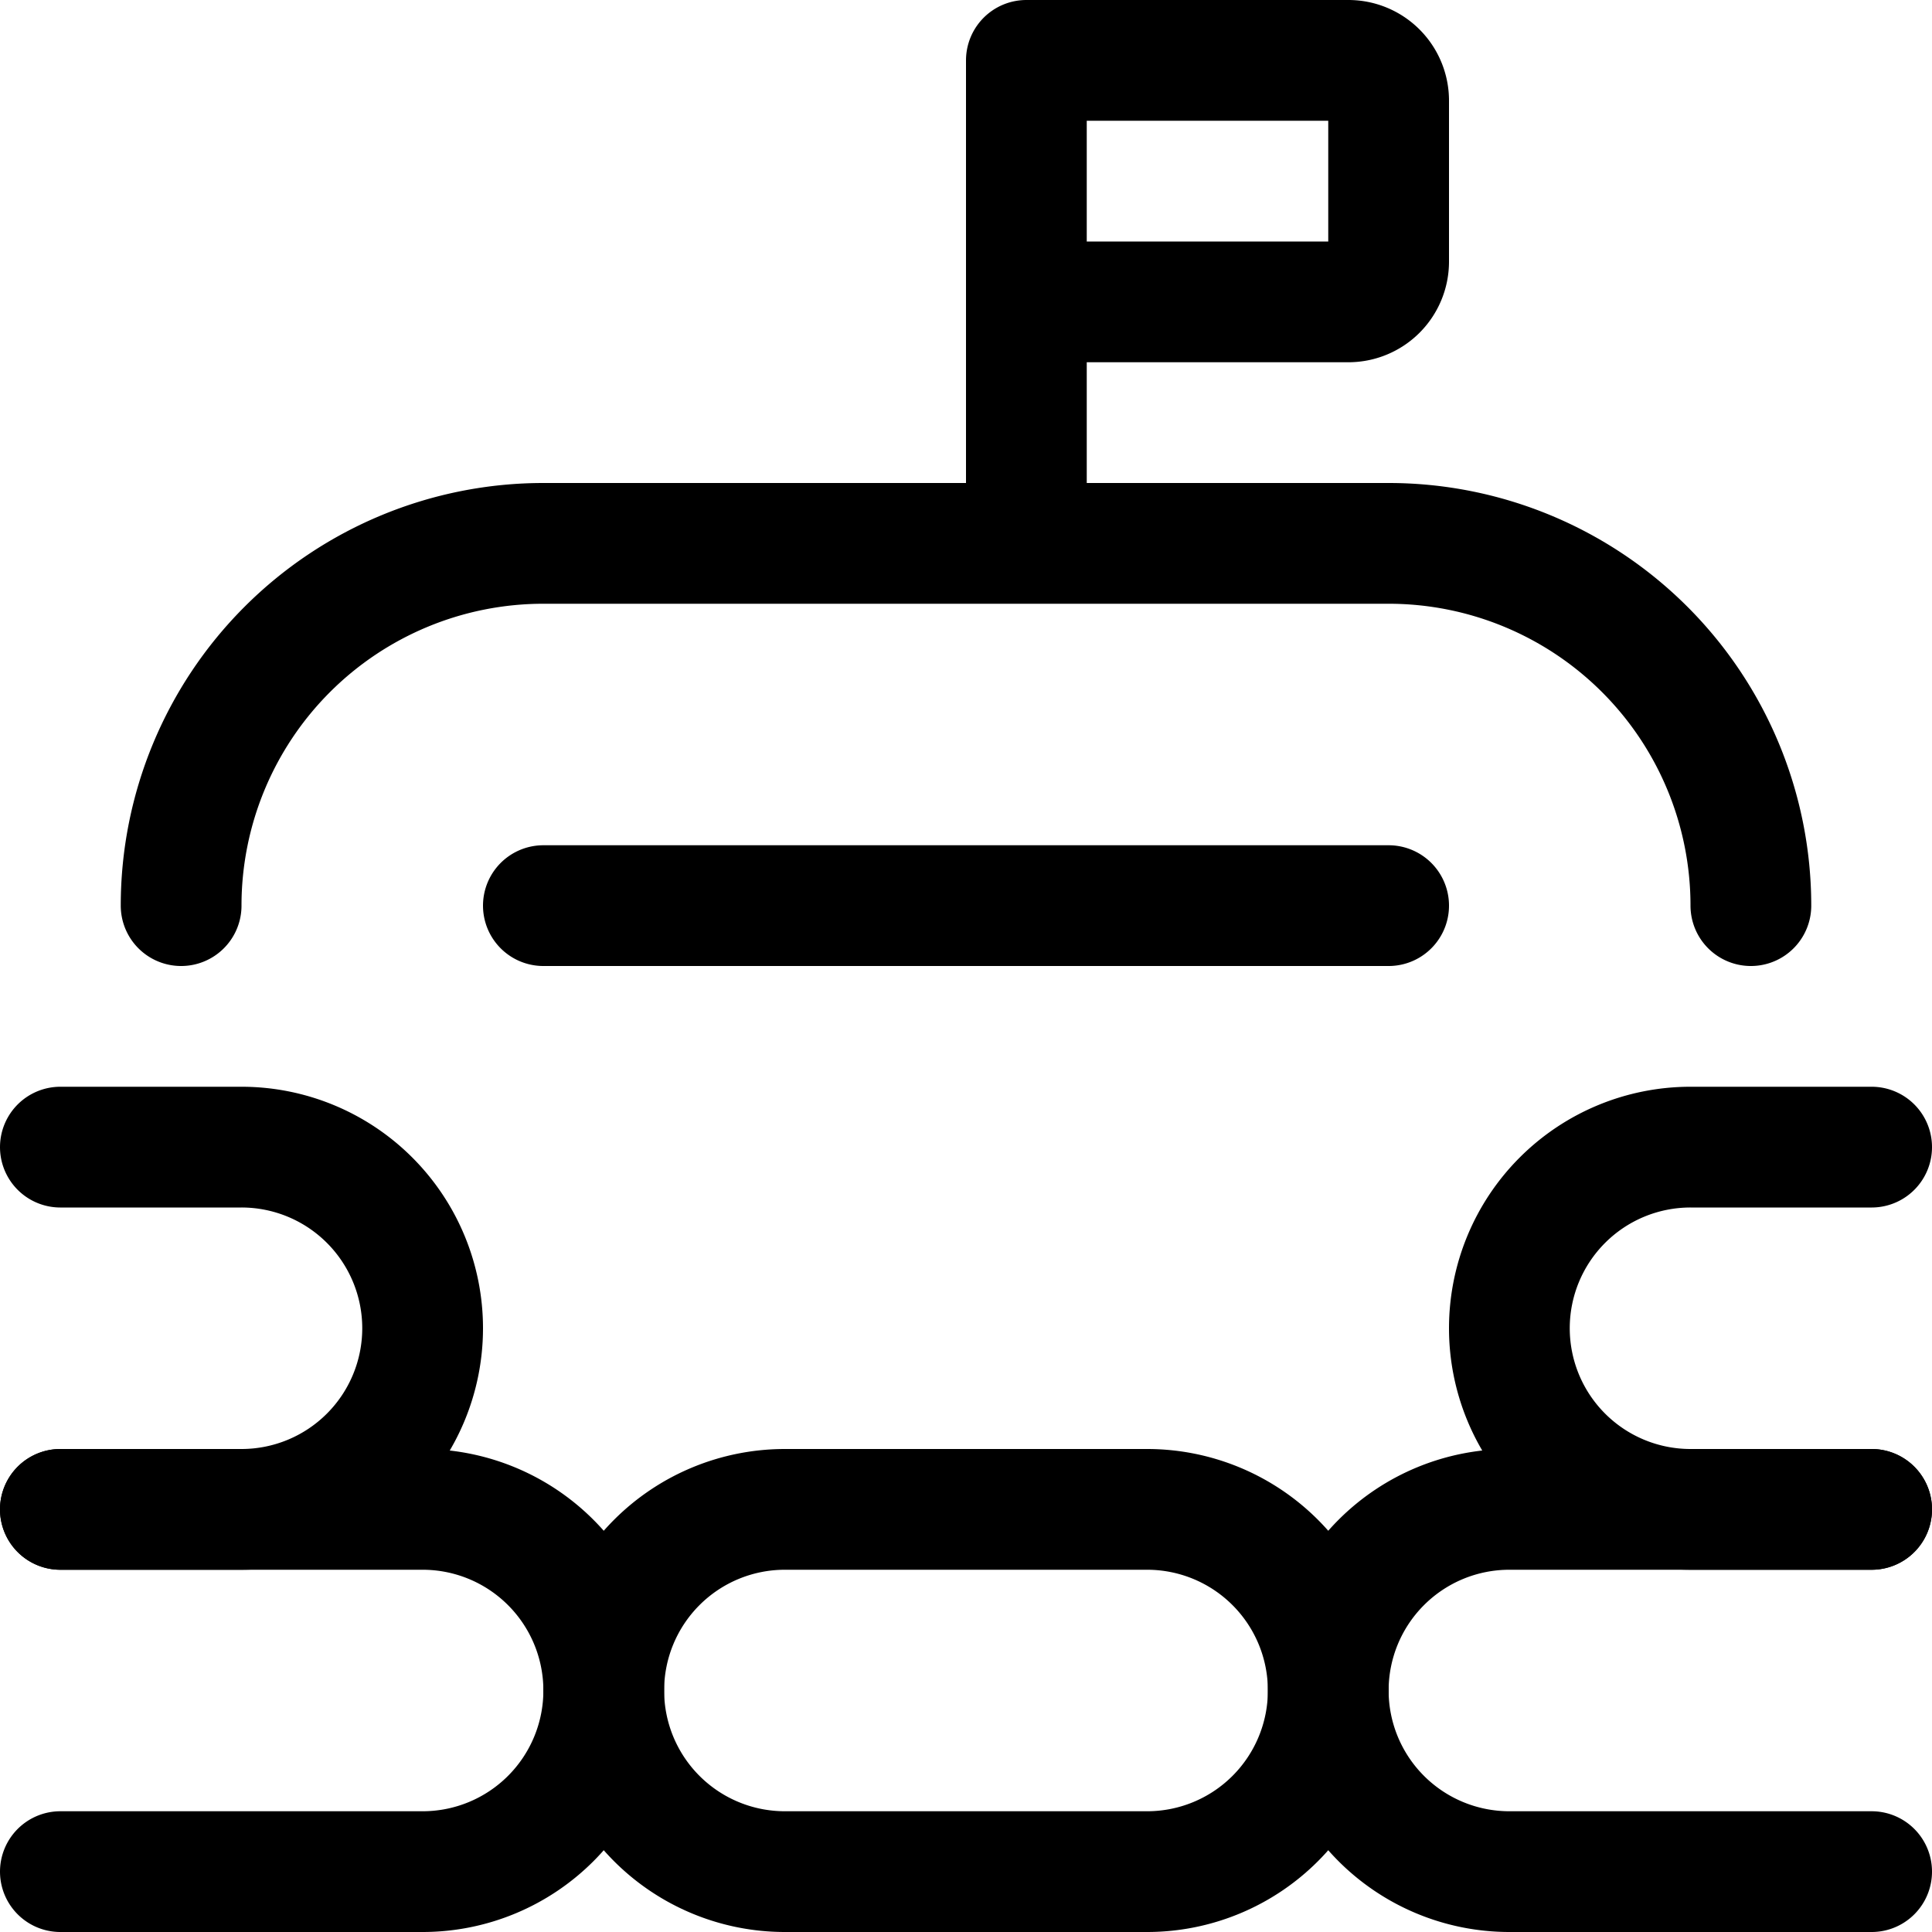<svg xmlns="http://www.w3.org/2000/svg" viewBox="0 0 24 24" width="24" height="24"><defs><style>.a{fill:none;stroke:#000;stroke-linecap:round;stroke-linejoin:round;stroke-width:1.5px}</style></defs><title>protection-sand-bag-1</title><path class="a" d="M.75 23.25h4.5a2.25 2.25 0 0 0 0-4.5H.75m22.5 0h-4.5a2.25 2.25 0 0 0 0 4.5h4.5"/><path class="a" d="M14.25 18.75h-4.5a2.25 2.25 0 0 0 0 4.5h4.5a2.25 2.25 0 0 0 0-4.5zm-13.5-4.5H3a2.25 2.25 0 0 1 0 4.5H.75m22.5-4.5H21a2.25 2.25 0 0 0 0 4.5h2.25m-21-7.5a4.5 4.5 0 0 1 4.5-4.5h10.5a4.5 4.5 0 0 1 4.5 4.5m-15 0h10.5M12.75.75h4a.5.5 0 0 1 .5.5v2a.5.5 0 0 1-.5.5h-4v-3zm0 3v3"/></svg>